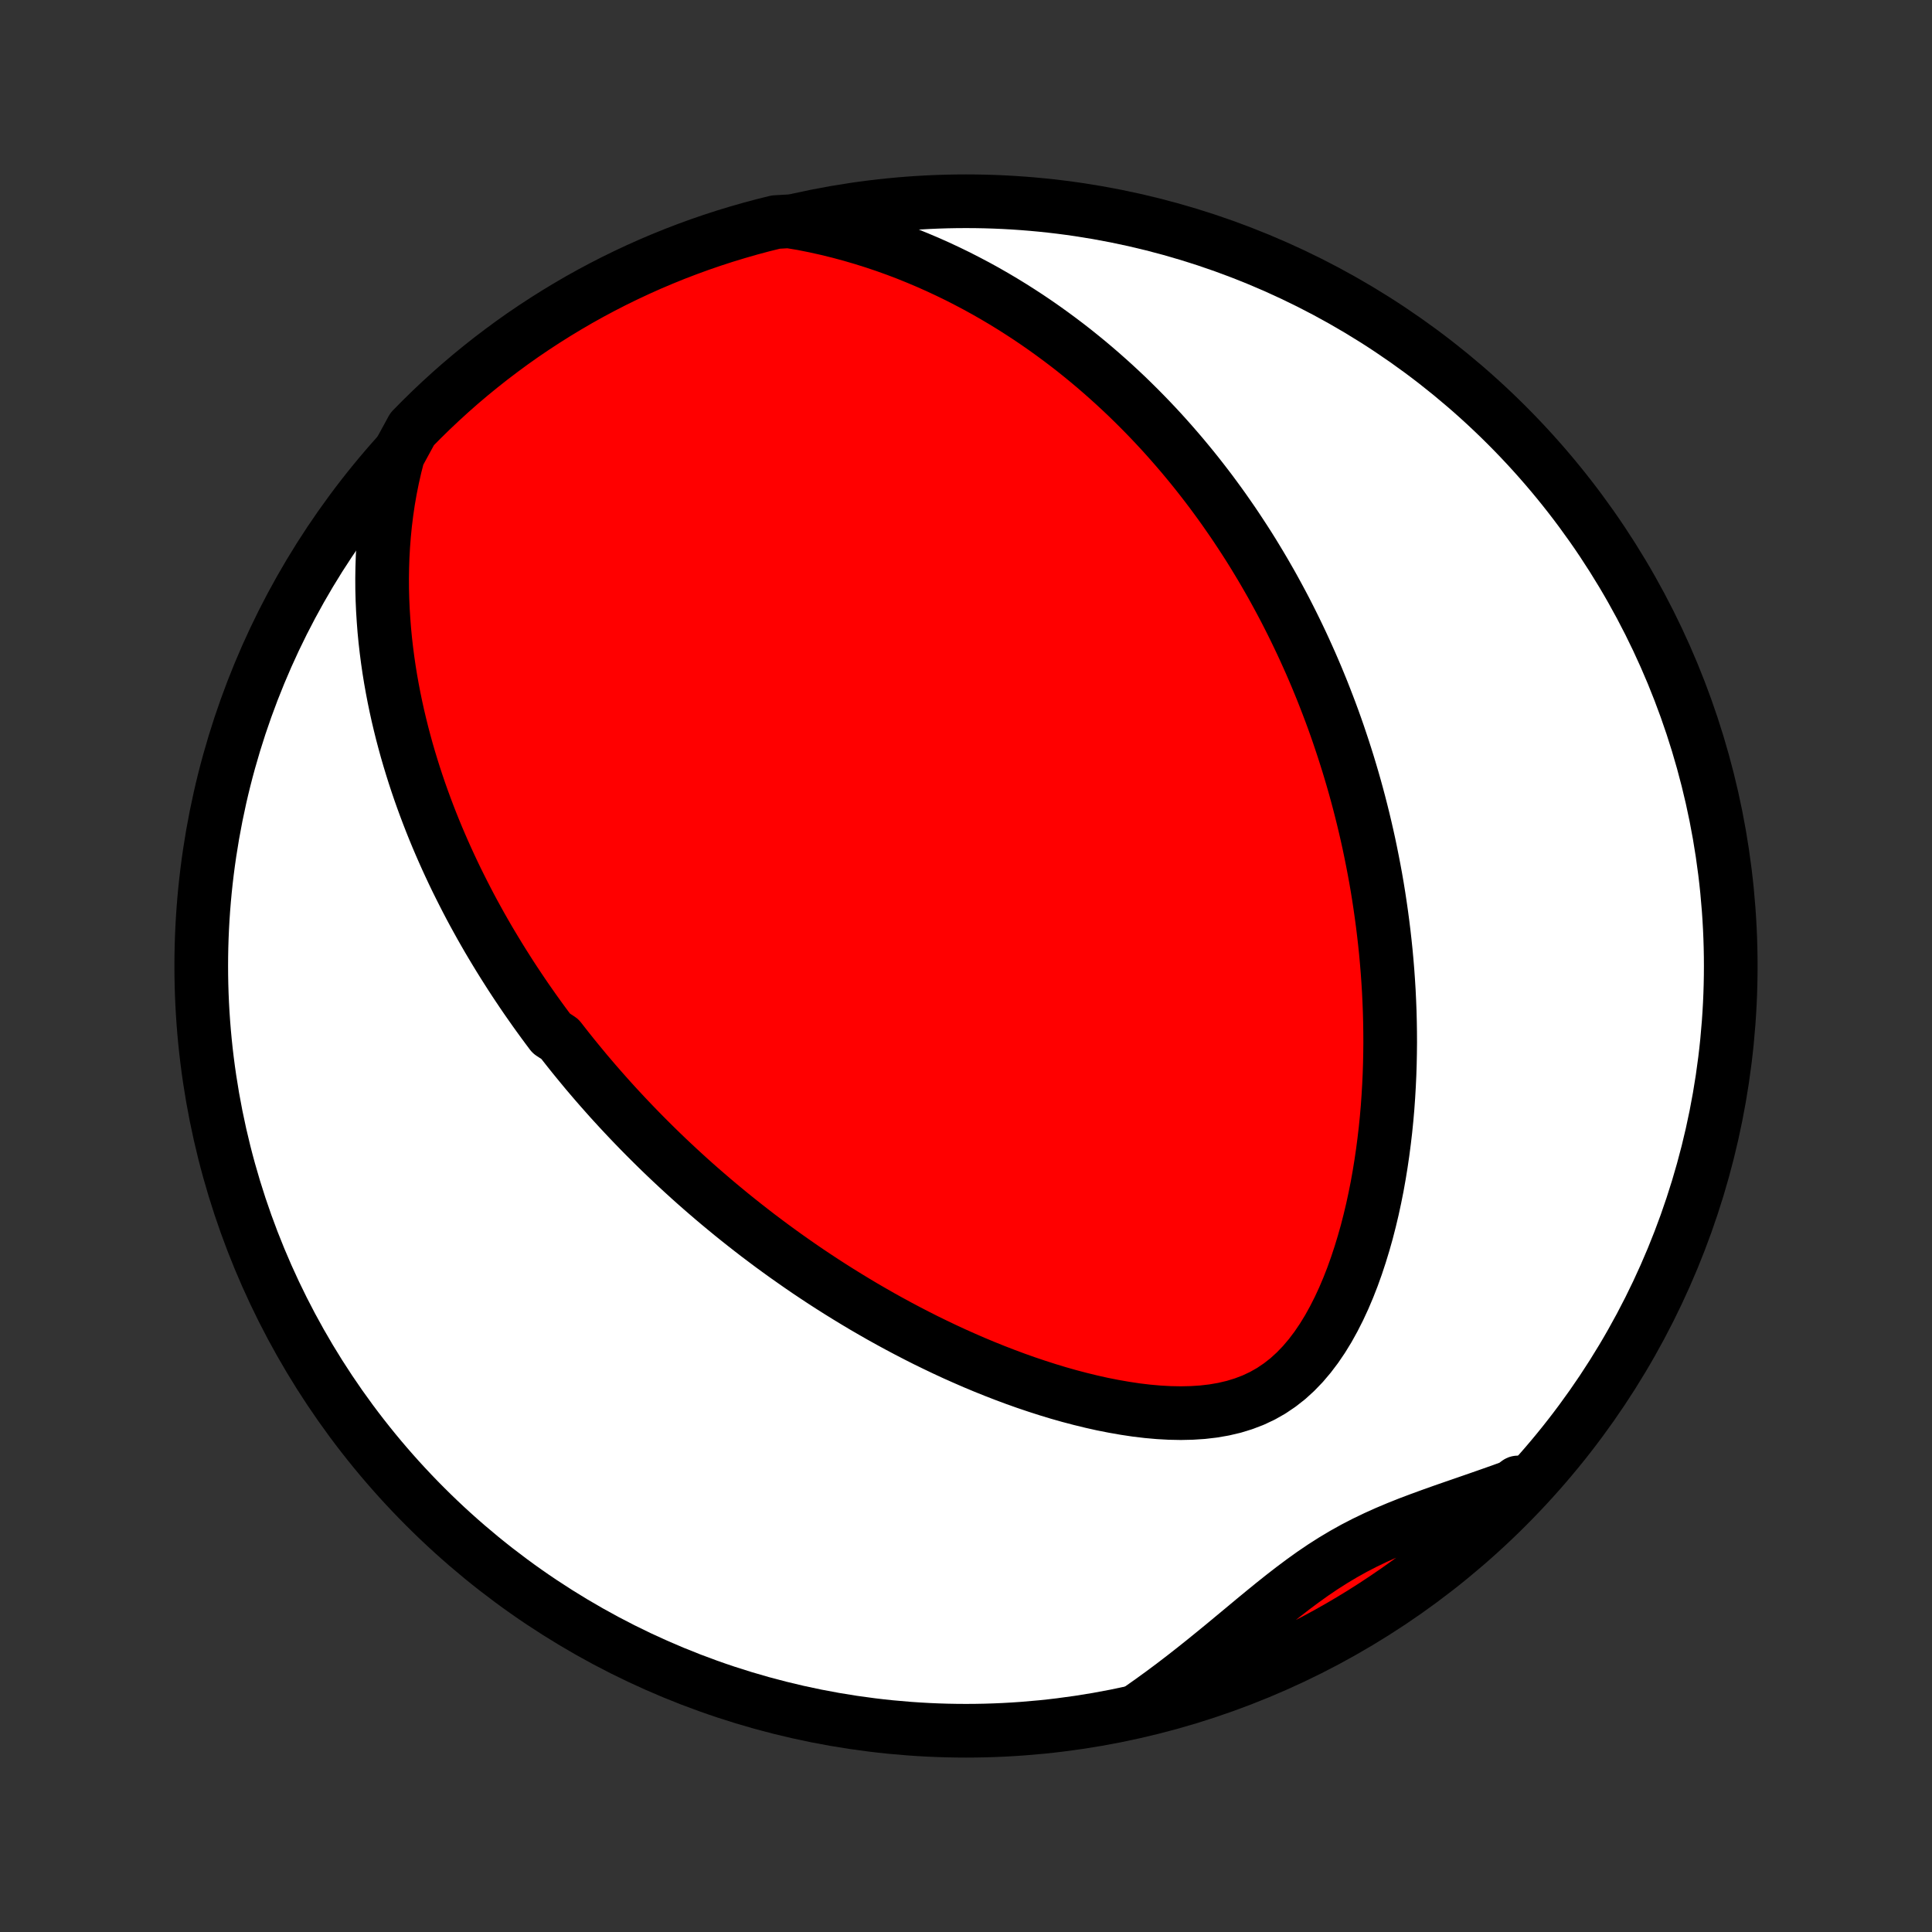 <?xml version="1.0" encoding="utf-8" standalone="no"?>
<!DOCTYPE svg PUBLIC "-//W3C//DTD SVG 1.1//EN"
  "http://www.w3.org/Graphics/SVG/1.1/DTD/svg11.dtd">
<!-- Created with matplotlib (http://matplotlib.org/) -->
<svg height="72pt" version="1.1" viewBox="0 0 72 72" width="72pt" xmlns="http://www.w3.org/2000/svg" xmlns:xlink="http://www.w3.org/1999/xlink">
 <rect x="0" y="0" width="72" height="72" fill="#333333" stroke="none"/>
 <defs>
  <style type="text/css">
*{stroke-linecap:butt;stroke-linejoin:round;}
  </style>
 </defs>
 <g id="figure_1">
  <g id="patch_1">
   <path d="
M0 72
L72 72
L72 0
L0 0
z
" style="fill:none;"/>
  </g>
  <g id="axes_1">
   <g id="PatchCollection_1">
    <defs>
     <path d="
M36 -7.5
C43.558 -7.5 50.808 -10.503 56.153 -15.848
C61.497 -21.192 64.5 -28.442 64.5 -36
C64.5 -43.558 61.497 -50.808 56.153 -56.153
C50.808 -61.497 43.558 -64.5 36 -64.5
C28.442 -64.5 21.192 -61.497 15.848 -56.153
C10.503 -50.808 7.5 -43.558 7.5 -36
C7.5 -28.442 10.503 -21.192 15.848 -15.848
C21.192 -10.503 28.442 -7.5 36 -7.5
z
" id="C0_0_a811fe30f3"/>
     <path d="
M14.838 -55.051
L14.727 -54.617
L14.629 -54.185
L14.543 -53.756
L14.469 -53.329
L14.407 -52.905
L14.355 -52.485
L14.314 -52.068
L14.282 -51.656
L14.259 -51.247
L14.246 -50.843
L14.24 -50.443
L14.242 -50.047
L14.252 -49.657
L14.269 -49.27
L14.293 -48.889
L14.322 -48.512
L14.358 -48.14
L14.4 -47.773
L14.447 -47.41
L14.499 -47.052
L14.556 -46.699
L14.618 -46.351
L14.684 -46.007
L14.754 -45.668
L14.828 -45.333
L14.906 -45.003
L14.987 -44.677
L15.072 -44.355
L15.159 -44.038
L15.25 -43.725
L15.344 -43.416
L15.44 -43.111
L15.539 -42.81
L15.64 -42.513
L15.744 -42.219
L15.85 -41.93
L15.958 -41.644
L16.068 -41.361
L16.18 -41.082
L16.294 -40.806
L16.41 -40.534
L16.528 -40.264
L16.647 -39.998
L16.768 -39.735
L16.89 -39.475
L17.014 -39.217
L17.14 -38.963
L17.267 -38.711
L17.395 -38.461
L17.524 -38.214
L17.655 -37.97
L17.788 -37.728
L17.921 -37.488
L18.056 -37.251
L18.192 -37.015
L18.33 -36.782
L18.469 -36.551
L18.609 -36.321
L18.75 -36.094
L18.893 -35.868
L19.036 -35.644
L19.181 -35.422
L19.328 -35.201
L19.475 -34.982
L19.624 -34.764
L19.775 -34.548
L19.926 -34.333
L20.079 -34.12
L20.233 -33.908
L20.389 -33.697
L20.546 -33.487
L20.865 -33.278
L21.027 -33.07
L21.19 -32.863
L21.354 -32.658
L21.521 -32.453
L21.689 -32.249
L21.858 -32.045
L22.03 -31.843
L22.203 -31.641
L22.378 -31.44
L22.555 -31.24
L22.733 -31.04
L22.914 -30.841
L23.097 -30.642
L23.282 -30.444
L23.469 -30.246
L23.658 -30.049
L23.849 -29.852
L24.043 -29.655
L24.239 -29.459
L24.437 -29.263
L24.638 -29.067
L24.841 -28.872
L25.047 -28.677
L25.256 -28.482
L25.468 -28.287
L25.682 -28.092
L25.899 -27.898
L26.119 -27.704
L26.343 -27.51
L26.569 -27.316
L26.799 -27.122
L27.032 -26.929
L27.268 -26.735
L27.508 -26.542
L27.751 -26.349
L27.998 -26.156
L28.248 -25.963
L28.503 -25.771
L28.761 -25.578
L29.023 -25.387
L29.289 -25.195
L29.56 -25.004
L29.834 -24.813
L30.113 -24.622
L30.396 -24.433
L30.684 -24.243
L30.976 -24.055
L31.273 -23.867
L31.575 -23.68
L31.881 -23.494
L32.192 -23.308
L32.508 -23.125
L32.828 -22.942
L33.154 -22.761
L33.485 -22.581
L33.821 -22.403
L34.161 -22.227
L34.507 -22.052
L34.858 -21.881
L35.214 -21.711
L35.575 -21.544
L35.941 -21.381
L36.311 -21.22
L36.687 -21.063
L37.067 -20.91
L37.452 -20.761
L37.841 -20.616
L38.235 -20.476
L38.633 -20.342
L39.034 -20.213
L39.439 -20.09
L39.848 -19.974
L40.259 -19.866
L40.673 -19.765
L41.089 -19.672
L41.507 -19.59
L41.925 -19.517
L42.344 -19.454
L42.763 -19.404
L43.18 -19.367
L43.595 -19.344
L44.007 -19.336
L44.415 -19.345
L44.817 -19.371
L45.213 -19.417
L45.6 -19.484
L45.979 -19.573
L46.347 -19.686
L46.703 -19.822
L47.047 -19.984
L47.377 -20.171
L47.692 -20.384
L47.994 -20.62
L48.28 -20.881
L48.553 -21.164
L48.81 -21.467
L49.054 -21.789
L49.284 -22.128
L49.501 -22.482
L49.705 -22.85
L49.897 -23.229
L50.077 -23.617
L50.246 -24.015
L50.404 -24.419
L50.551 -24.829
L50.688 -25.244
L50.816 -25.663
L50.935 -26.084
L51.044 -26.508
L51.145 -26.932
L51.237 -27.358
L51.322 -27.784
L51.398 -28.209
L51.467 -28.633
L51.529 -29.056
L51.584 -29.477
L51.633 -29.896
L51.675 -30.313
L51.711 -30.728
L51.74 -31.139
L51.764 -31.548
L51.783 -31.953
L51.796 -32.355
L51.804 -32.753
L51.808 -33.148
L51.806 -33.539
L51.8 -33.927
L51.79 -34.31
L51.775 -34.69
L51.757 -35.066
L51.734 -35.438
L51.708 -35.806
L51.678 -36.17
L51.645 -36.53
L51.608 -36.886
L51.568 -37.238
L51.525 -37.587
L51.479 -37.931
L51.43 -38.272
L51.379 -38.609
L51.325 -38.942
L51.268 -39.272
L51.208 -39.598
L51.146 -39.92
L51.082 -40.239
L51.016 -40.555
L50.947 -40.867
L50.876 -41.176
L50.803 -41.482
L50.728 -41.784
L50.651 -42.084
L50.572 -42.38
L50.491 -42.674
L50.408 -42.965
L50.323 -43.253
L50.237 -43.538
L50.148 -43.821
L50.058 -44.101
L49.966 -44.378
L49.873 -44.654
L49.778 -44.926
L49.681 -45.197
L49.582 -45.465
L49.481 -45.731
L49.379 -45.995
L49.276 -46.257
L49.17 -46.517
L49.063 -46.776
L48.954 -47.032
L48.844 -47.286
L48.731 -47.539
L48.617 -47.791
L48.502 -48.04
L48.384 -48.288
L48.265 -48.535
L48.144 -48.78
L48.021 -49.024
L47.897 -49.267
L47.77 -49.508
L47.641 -49.748
L47.511 -49.987
L47.379 -50.225
L47.244 -50.461
L47.108 -50.697
L46.969 -50.932
L46.828 -51.166
L46.686 -51.399
L46.541 -51.631
L46.393 -51.862
L46.243 -52.092
L46.091 -52.322
L45.937 -52.551
L45.779 -52.779
L45.62 -53.007
L45.458 -53.234
L45.292 -53.461
L45.125 -53.687
L44.954 -53.912
L44.78 -54.137
L44.604 -54.361
L44.424 -54.585
L44.241 -54.808
L44.055 -55.031
L43.865 -55.253
L43.672 -55.475
L43.476 -55.696
L43.276 -55.917
L43.072 -56.137
L42.864 -56.357
L42.652 -56.576
L42.436 -56.795
L42.216 -57.013
L41.992 -57.231
L41.763 -57.447
L41.529 -57.664
L41.291 -57.879
L41.048 -58.094
L40.801 -58.307
L40.548 -58.52
L40.289 -58.732
L40.026 -58.943
L39.757 -59.152
L39.482 -59.36
L39.201 -59.567
L38.915 -59.772
L38.622 -59.976
L38.323 -60.178
L38.018 -60.377
L37.706 -60.575
L37.388 -60.77
L37.062 -60.963
L36.73 -61.153
L36.39 -61.34
L36.043 -61.523
L35.689 -61.704
L35.327 -61.88
L34.957 -62.053
L34.58 -62.221
L34.195 -62.384
L33.802 -62.543
L33.4 -62.696
L32.991 -62.843
L32.574 -62.983
L32.148 -63.117
L31.714 -63.244
L31.272 -63.363
L30.822 -63.474
L30.364 -63.576
L29.898 -63.669
L29.395 -63.752
L28.912 -63.724
L28.431 -63.605
L27.953 -63.477
L27.477 -63.34
L27.004 -63.196
L26.533 -63.043
L26.066 -62.882
L25.601 -62.712
L25.139 -62.535
L24.681 -62.349
L24.226 -62.156
L23.775 -61.954
L23.328 -61.745
L22.884 -61.528
L22.445 -61.303
L22.009 -61.07
L21.578 -60.83
L21.151 -60.581
L20.729 -60.326
L20.311 -60.063
L19.898 -59.793
L19.49 -59.516
L19.087 -59.231
L18.69 -58.939
L18.297 -58.641
L17.91 -58.335
L17.528 -58.023
L17.152 -57.704
L16.782 -57.378
L16.418 -57.046
L16.059 -56.707
L15.707 -56.362
L15.361 -56.011
z
" id="C0_1_5312def238"/>
     <path d="
M42.534 -8.352
L42.926 -8.629
L43.316 -8.912
L43.703 -9.2
L44.087 -9.494
L44.468 -9.792
L44.846 -10.093
L45.222 -10.398
L45.596 -10.704
L45.967 -11.012
L46.337 -11.319
L46.705 -11.626
L47.073 -11.929
L47.44 -12.228
L47.808 -12.521
L48.178 -12.808
L48.549 -13.085
L48.923 -13.353
L49.301 -13.609
L49.684 -13.853
L50.071 -14.084
L50.464 -14.303
L50.863 -14.509
L51.267 -14.703
L51.676 -14.887
L52.09 -15.061
L52.508 -15.228
L52.93 -15.387
L53.355 -15.542
L53.782 -15.694
L54.211 -15.843
L54.64 -15.991
L55.07 -16.14
L55.499 -16.29
L55.927 -16.441
L56.354 -16.596
L56.567 -16.753
L56.22 -16.271
L55.866 -15.915
L55.506 -15.565
L55.141 -15.221
L54.769 -14.884
L54.392 -14.553
L54.009 -14.229
L53.621 -13.911
L53.227 -13.6
L52.829 -13.296
L52.425 -12.999
L52.016 -12.709
L51.602 -12.426
L51.183 -12.15
L50.76 -11.881
L50.332 -11.62
L49.9 -11.366
L49.464 -11.12
L49.023 -10.881
L48.579 -10.65
L48.131 -10.426
L47.679 -10.21
L47.223 -10.003
L46.764 -9.803
L46.302 -9.611
L45.837 -9.427
L45.368 -9.251
L44.897 -9.084
L44.423 -8.924
L43.947 -8.773
L43.468 -8.63
z
" id="C0_2_41dcf20c23"/>
    </defs>
    <g clip-path="url(#p1bffca34e9)">
     <use style="fill:#ffffff;stroke:#000000;stroke-width:2.0;" x="0.0" xlink:href="#C0_0_a811fe30f3" y="72.0"/>
    </g>
    <g clip-path="url(#p1bffca34e9)">
     <use style="fill:#ff0000;stroke:#000000;stroke-width:2.0;" x="0.0" xlink:href="#C0_1_5312def238" y="72.0"/>
    </g>
    <g clip-path="url(#p1bffca34e9)">
     <use style="fill:#ff0000;stroke:#000000;stroke-width:2.0;" x="0.0" xlink:href="#C0_2_41dcf20c23" y="72.0"/>
    </g>
   </g>
  </g>
 </g>
 <defs>
  <clipPath id="p1bffca34e9">
   <rect height="72.0" width="72.0" x="0.0" y="0.0"/>
  </clipPath>
 </defs>
</svg>
